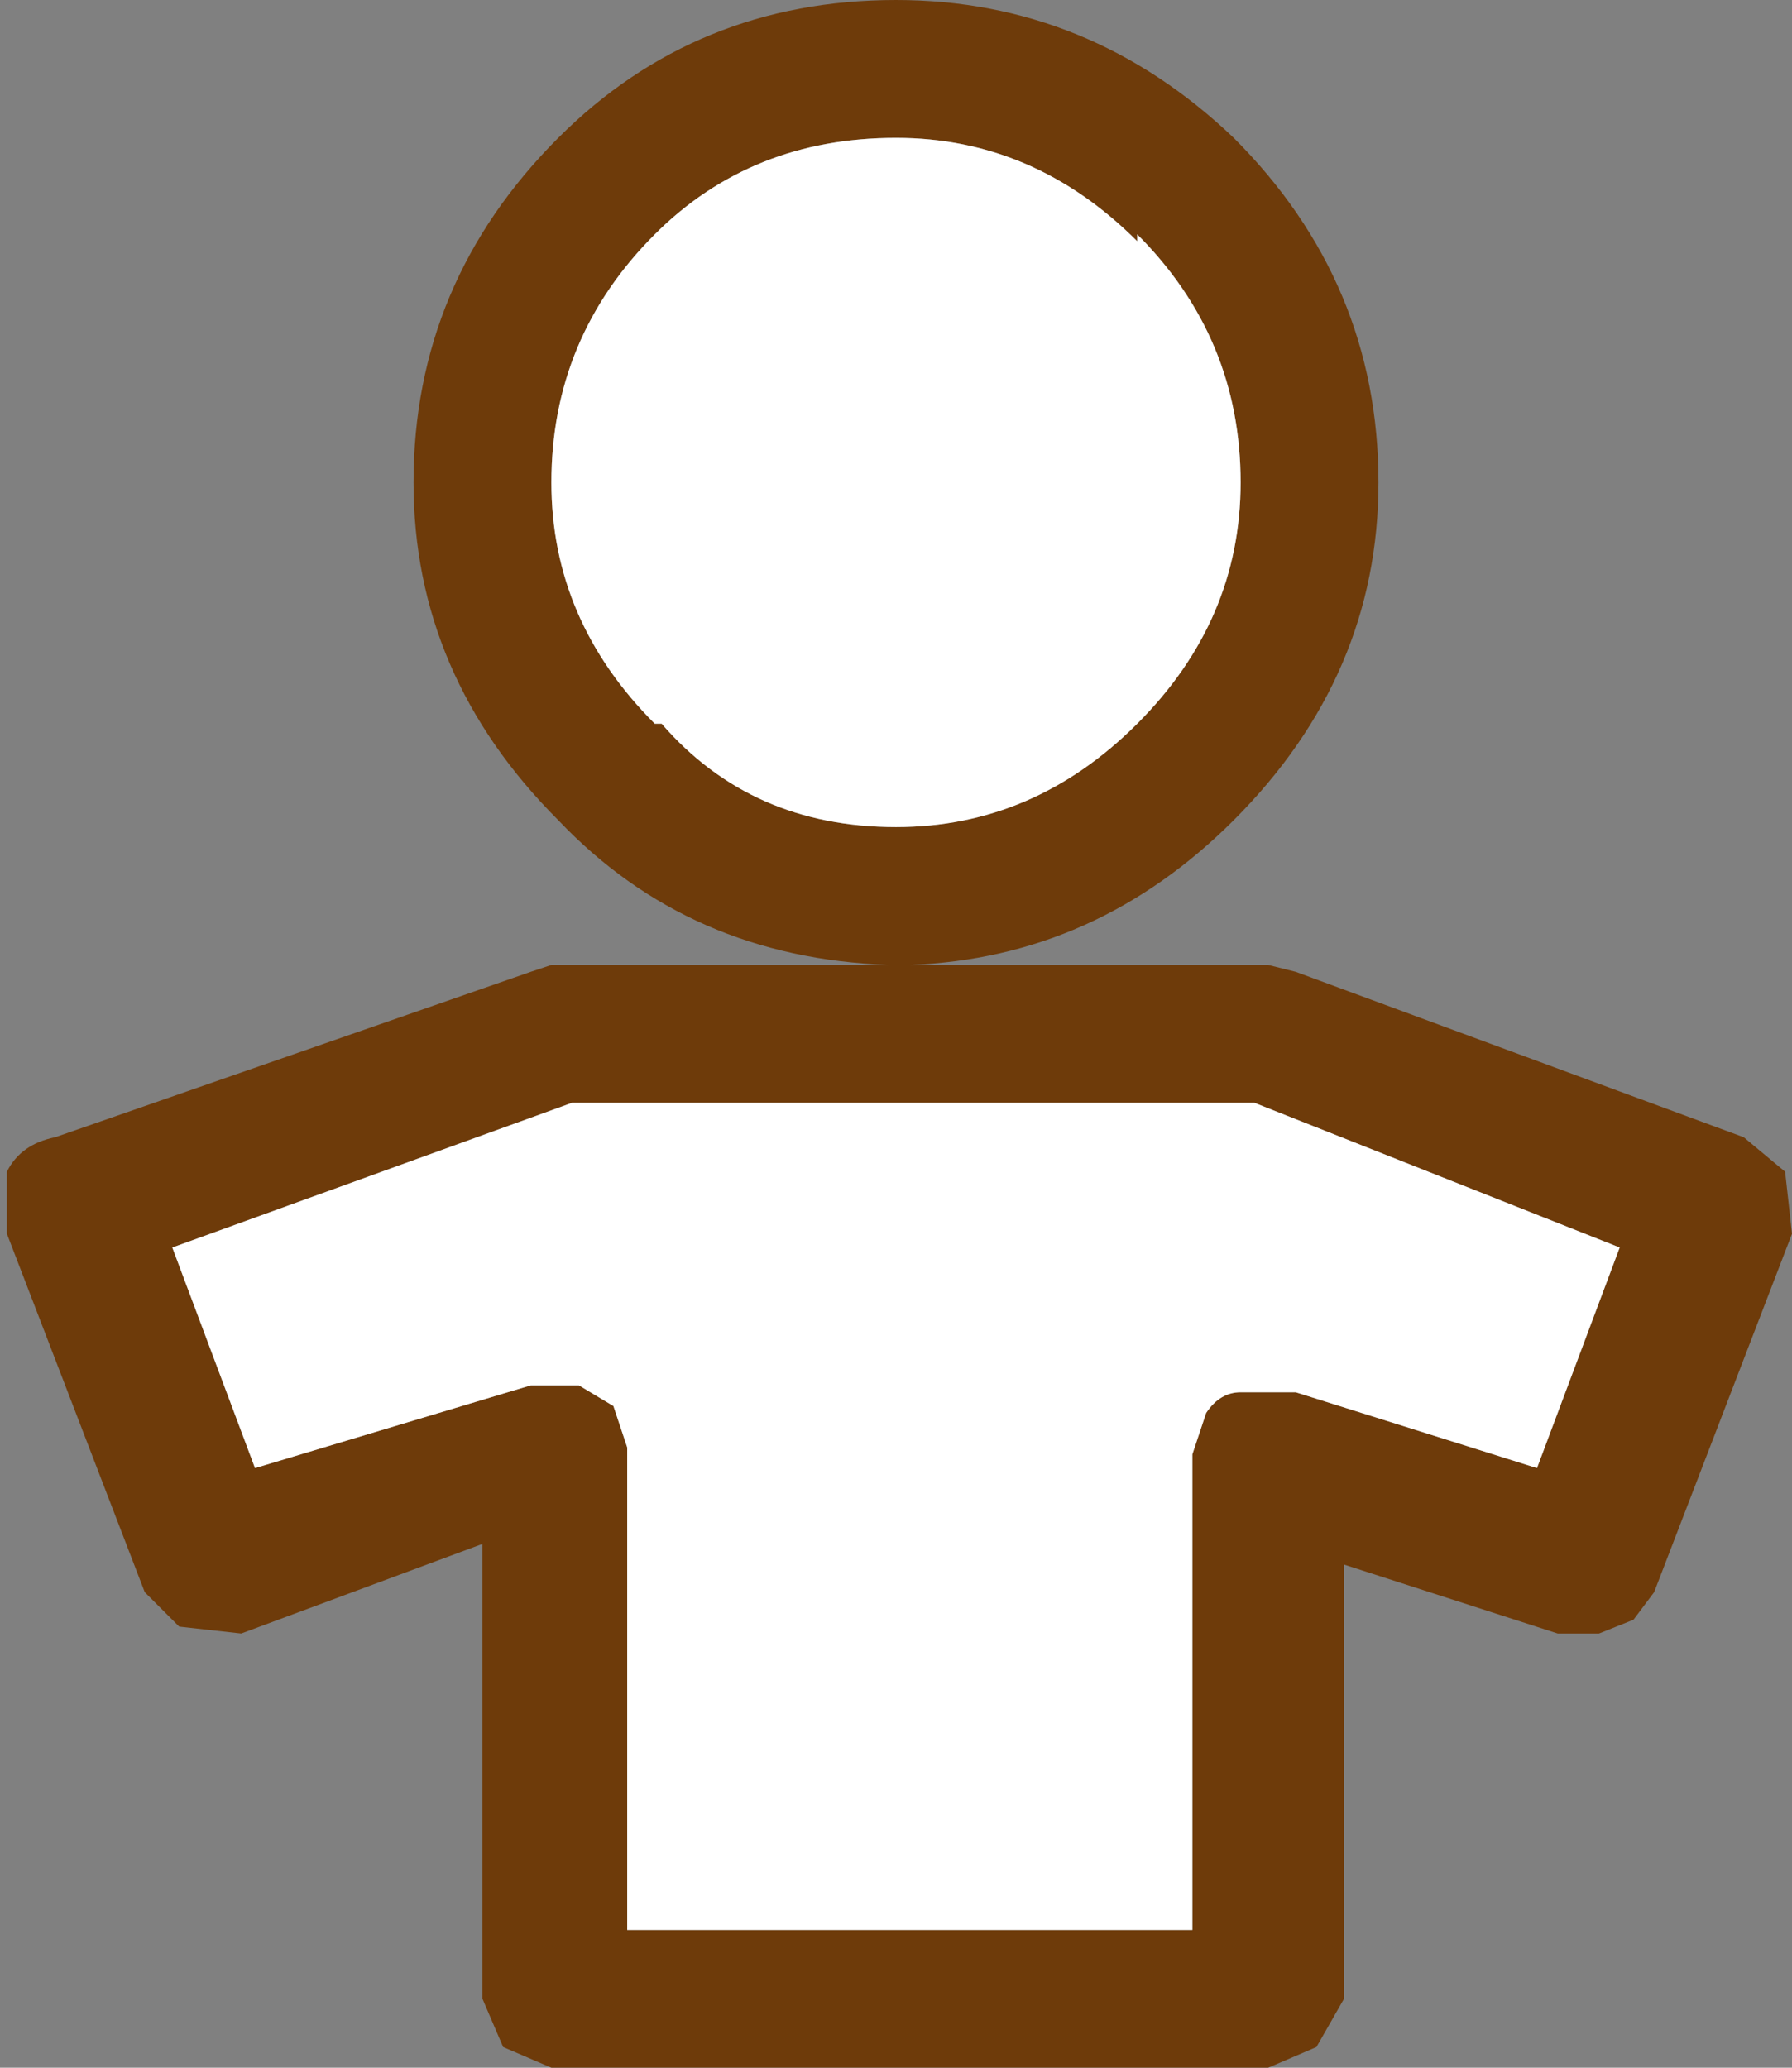 <?xml version="1.0" encoding="UTF-8" standalone="no"?>
<svg xmlns:ffdec="https://www.free-decompiler.com/flash" xmlns:xlink="http://www.w3.org/1999/xlink" ffdec:objectType="shape" height="15.0px" width="13.0px" xmlns="http://www.w3.org/2000/svg">
  <rect width="100%" height="100%" fill="#808080" stroke="none"/>
  <g transform="matrix(1.0, 0.0, 0.0, 1.0, 0.0, 0.0)">
    <path d="M8.95 5.95 Q7.95 6.95 6.6 7.0 L9.2 7.0 9.4 7.05 12.65 8.25 12.95 8.5 13.0 8.95 12.0 11.55 11.85 11.75 11.6 11.85 11.3 11.85 9.75 11.35 9.75 14.5 9.55 14.85 9.2 15.0 4.0 15.0 3.65 14.85 3.5 14.5 3.5 11.2 1.75 11.85 1.3 11.8 1.05 11.55 0.05 8.95 0.05 8.5 Q0.15 8.3 0.4 8.25 L3.85 7.05 4.0 7.0 6.45 7.0 Q5.0 6.95 4.05 5.95 3.0 4.9 3.0 3.5 3.0 2.05 4.05 1.0 5.05 0.0 6.5 0.0 7.9 0.0 8.95 1.0 10.0 2.05 10.0 3.5 10.0 4.9 8.95 5.95 M9.0 3.5 Q9.0 2.45 8.25 1.7 L8.25 1.75 Q7.5 1.0 6.5 1.0 5.45 1.0 4.75 1.7 4.0 2.45 4.0 3.5 4.0 4.5 4.75 5.25 L4.8 5.25 Q5.45 6.0 6.5 6.0 7.5 6.0 8.25 5.25 9.0 4.5 9.0 3.5 M9.1 8.0 L4.15 8.0 1.25 9.05 1.85 10.65 3.85 10.05 4.2 10.05 4.45 10.2 4.55 10.5 4.55 14.0 8.65 14.0 8.65 10.55 8.75 10.25 Q8.85 10.1 9.0 10.1 L9.4 10.1 11.15 10.65 11.75 9.05 9.1 8.0" fill="#6e3b0a" fill-rule="evenodd" stroke="none"/>
    <path d="M9.1 8.0 L11.75 9.05 11.15 10.65 9.4 10.1 9.0 10.1 Q8.85 10.1 8.75 10.25 L8.65 10.55 8.65 14.0 4.55 14.0 4.55 10.5 4.45 10.2 4.2 10.05 3.85 10.05 1.85 10.65 1.25 9.05 4.15 8.0 9.1 8.0 M9.0 3.5 Q9.0 4.5 8.25 5.25 7.5 6.0 6.5 6.0 5.45 6.0 4.8 5.25 L4.75 5.25 Q4.0 4.5 4.0 3.5 4.0 2.45 4.75 1.7 5.45 1.0 6.5 1.0 7.5 1.0 8.25 1.75 L8.25 1.7 Q9.0 2.45 9.0 3.5" fill="#ffffff" fill-rule="evenodd" stroke="none"/>
  </g>
</svg>
